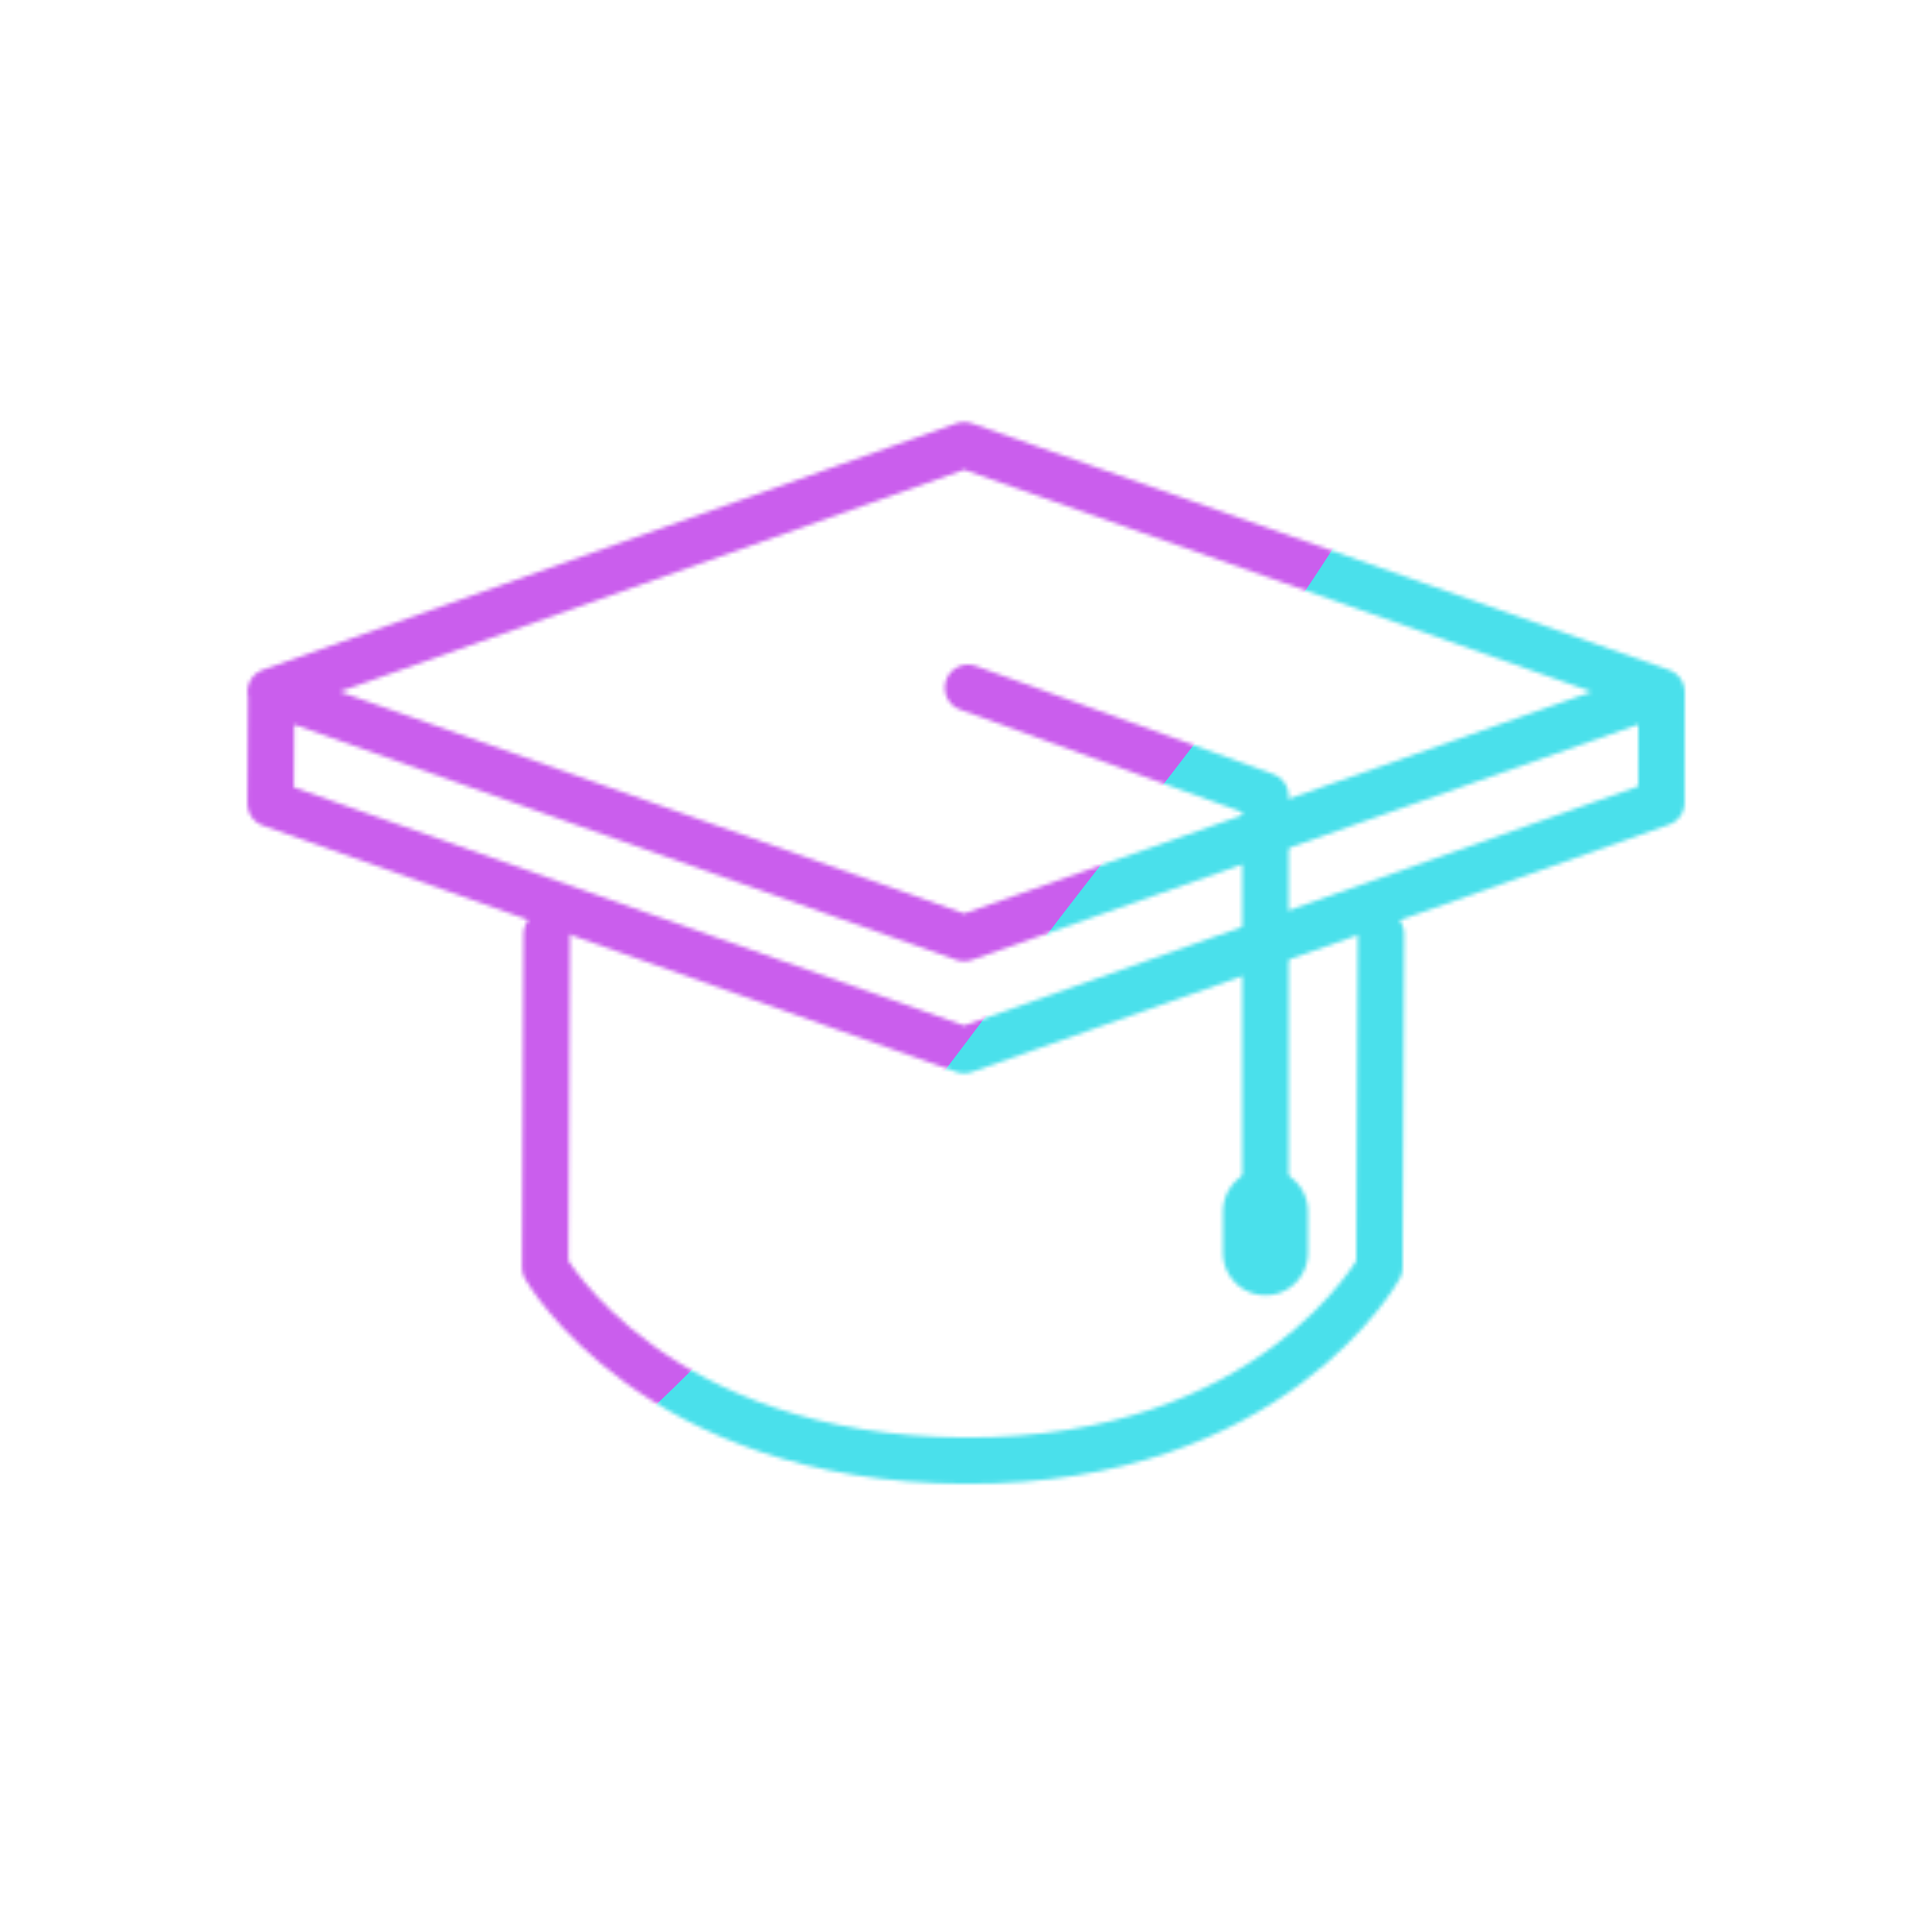 <svg xmlns="http://www.w3.org/2000/svg" width="500" height="500" style="width:100%;height:100%;transform:translate3d(0,0,0);content-visibility:visible" viewBox="0 0 500 500"><defs><clipPath id="c"><path d="M0 0h500v500H0z"/></clipPath><clipPath id="b"><path d="M0 0h500v500H0z"/></clipPath><filter id="e" width="300%" height="300%" x="-100%" y="-100%"><feGaussianBlur result="filter_result_0" stdDeviation="52.5 52.5"/></filter><mask id="d" mask-type="alpha"><use href="#a"/></mask><g id="a" fill-opacity="0" stroke="#08A88A" stroke-linecap="round" stroke-linejoin="round" clip-path="url(#b)" style="display:block"><path stroke-width="12" d="m98.395-30.292-.401 86.297S70.507 106.292-9.055 106.034c-80.665-.262-108.846-50.029-108.846-50.029l.401-86.297" style="display:block" transform="translate(259 271.999)"/><path stroke-width="12" d="M180.44-92.969.021-156.781-179.469-93 .021-29.219l180.419-63.75zm-357.657-.061-2.098-.001-.154 29.031L.021-.219 180.47-64.25s0 0 0 0l.03-28.687-5.922-.002" style="display:block" transform="translate(249.5 271.999)"/><g style="display:block"><path stroke-width="12" d="m250.5 177.999 77 28v105m0 2.5v10.73"/><path stroke-width="22" d="M327.5 313.499v10.73"/></g></g></defs><g clip-path="url(#c)"><g mask="url(#d)" style="display:block"><g filter="url(#e)" transform="rotate(-94 262.075 8.435) scale(2.4)"><path fill="#4AE0EB" d="M0-250c137.975 0 250 112.025 250 250S137.975 250 0 250-250 137.975-250 0-137.975-250 0-250z" class="design"/><path fill="#CA5EED" d="M113.242-295.384c97.478 0 176.5 79.022 176.5 176.5s-79.022 176.5-176.5 176.5c-43.948 0-74.396-34.057-105.29-60.631-37.631-32.369-71.21-62.338-71.21-115.869 0-97.478 79.022-176.5 176.5-176.5z" class="design"/></g></g><path style="display:none"/></g></svg>
